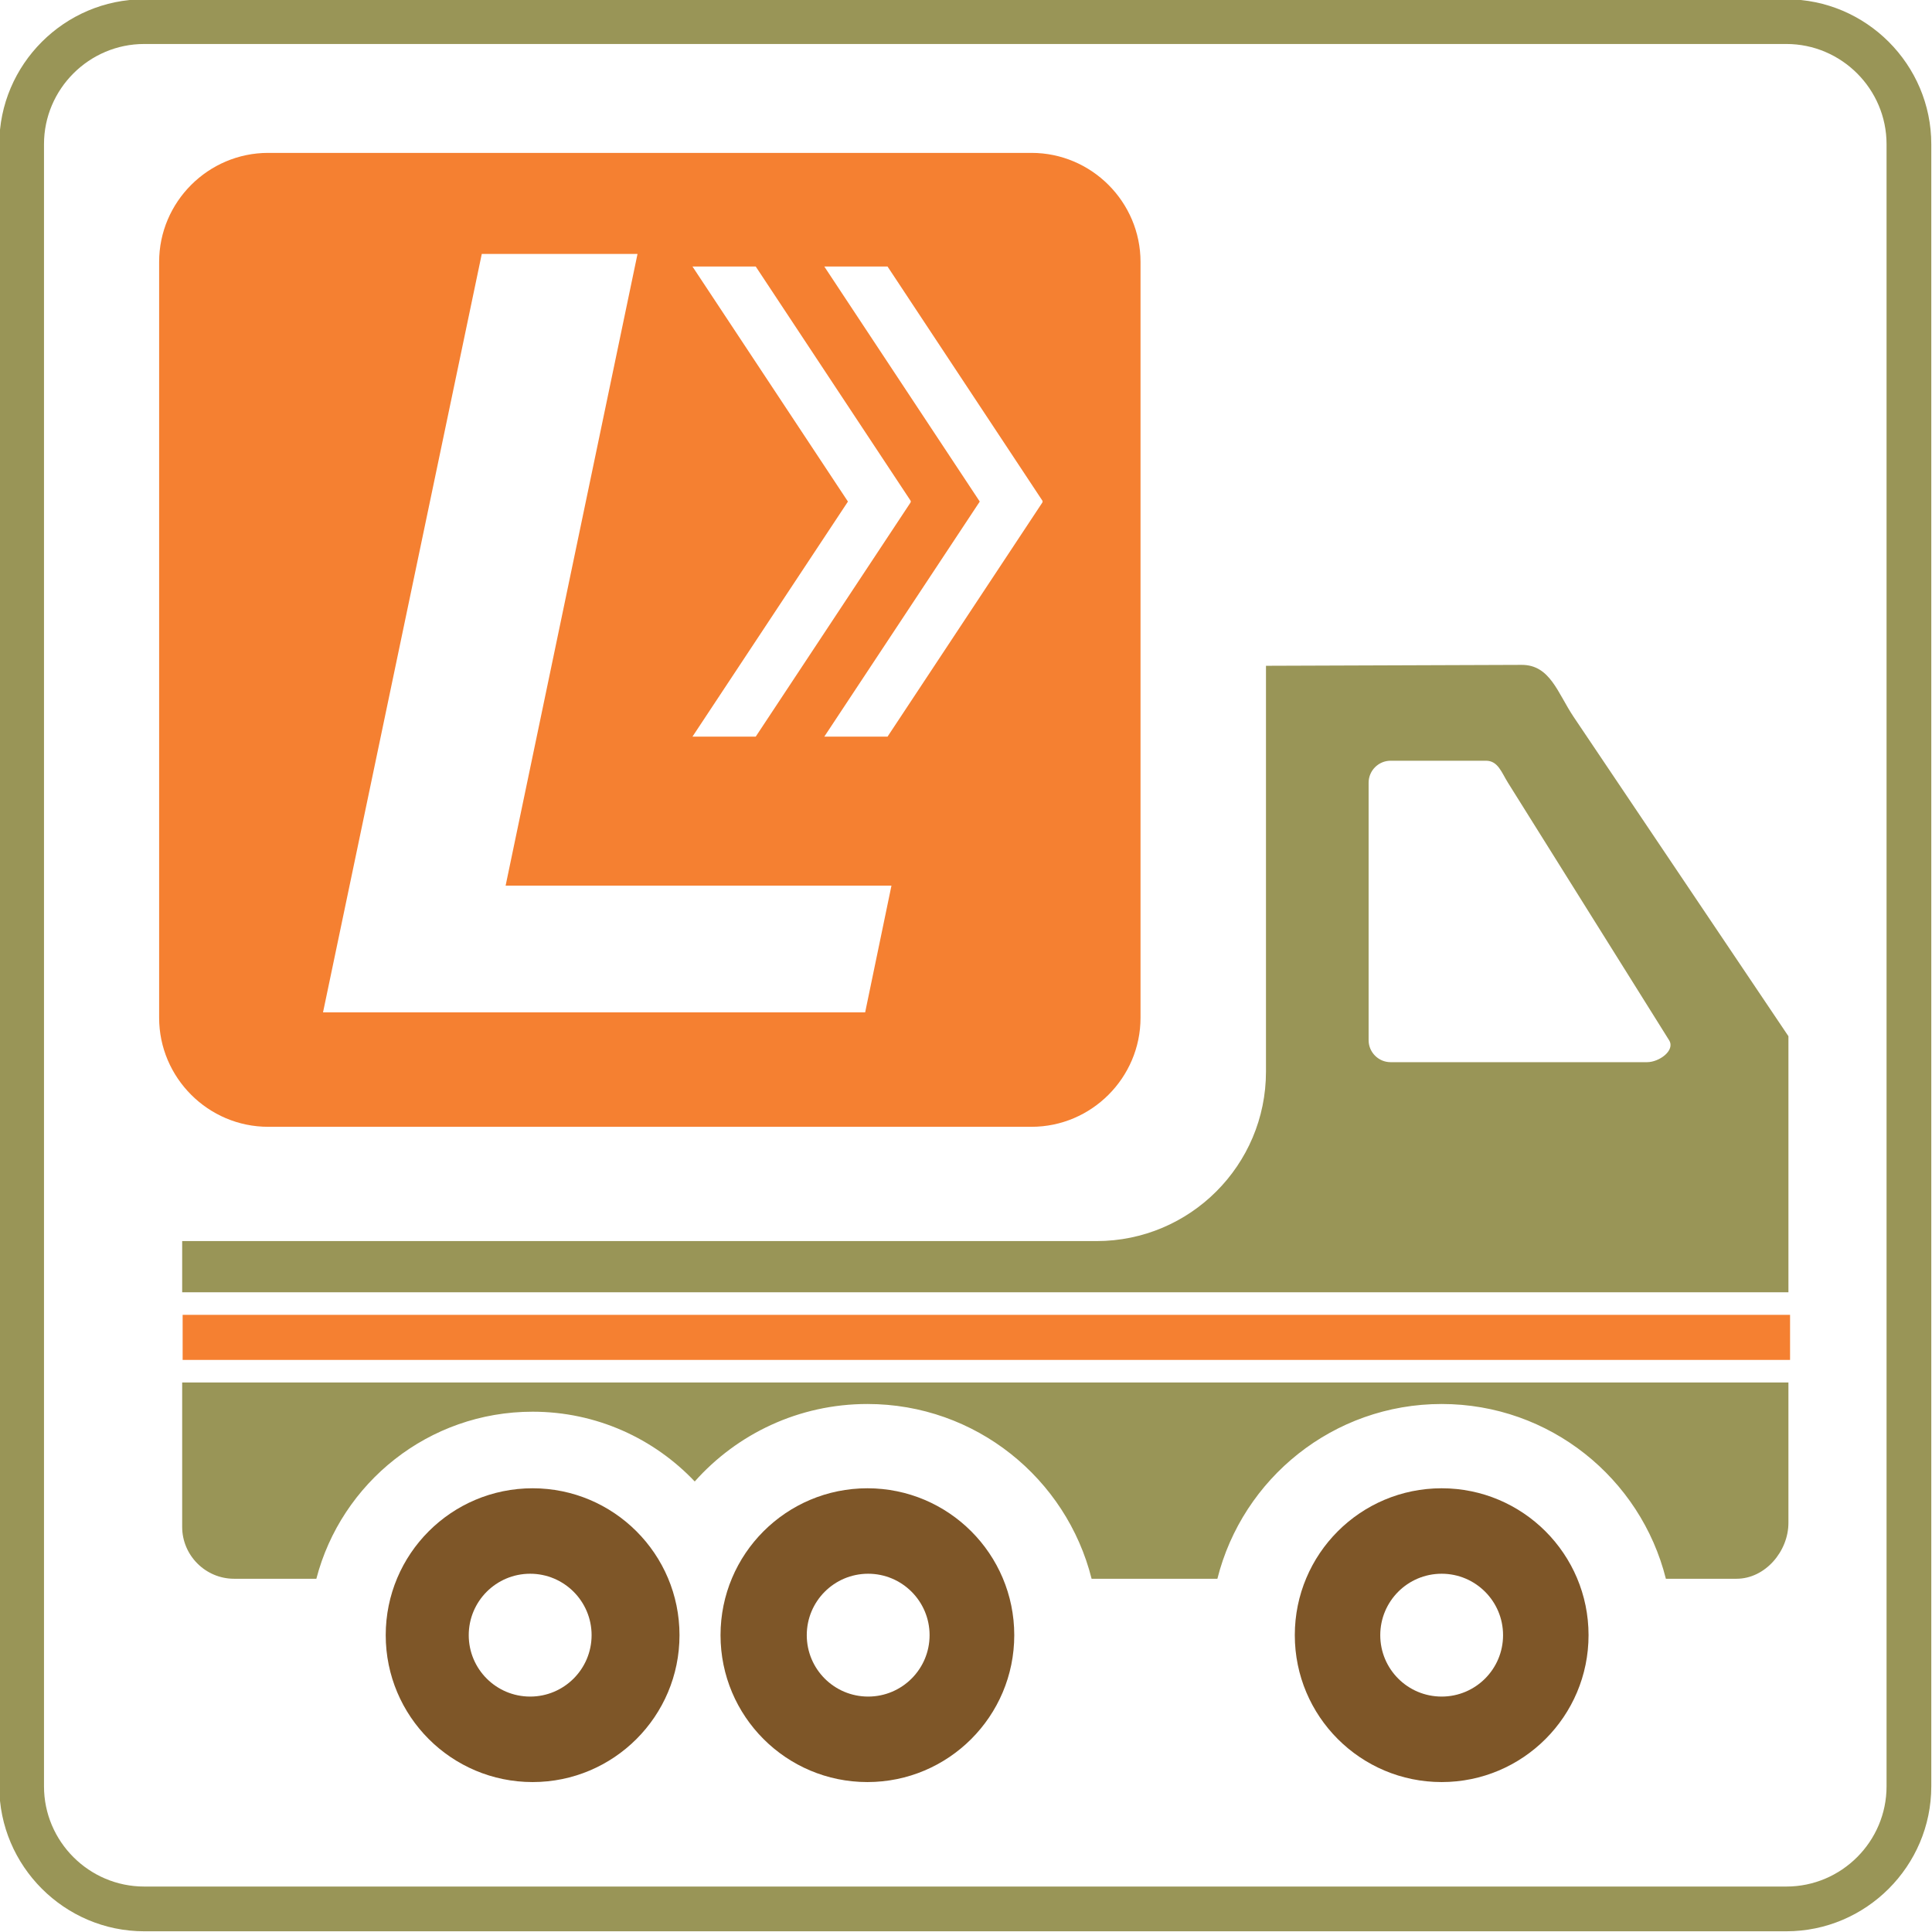 <?xml version="1.0" encoding="utf-8"?>
<!DOCTYPE svg PUBLIC "-//W3C//DTD SVG 1.1//EN" "http://www.w3.org/Graphics/SVG/1.1/DTD/svg11.dtd">
<svg version="1.1" xmlns="http://www.w3.org/2000/svg" xmlns:xlink="http://www.w3.org/1999/xlink" x="0px" y="0px" width="216px" height="216px" viewBox="0 0 216 216" enable-background="new 0 0 216 216" xml:space="preserve">
<path id="_x33_" fill-rule="evenodd" clip-rule="evenodd" fill="#F58031" d="M29.982,17.093h85.343
	c6.706,0,12.187,5.485,12.187,12.193v84.501c0,6.702-5.48,12.191-12.187,12.191H29.982c-6.706,0-12.191-5.489-12.191-12.191V29.286
	C17.791,22.578,23.276,17.093,29.982,17.093L29.982,17.093z M36.114,113.186L36.114,113.186l17.749-84.793h17.412l-14.746,70.62
	h43.138l-2.942,14.173H36.114L36.114,113.186z M92.156,29.794L92.156,29.794h7.07l17.279,26.127c0.081,0.087,0.081,0.203,0,0.309
	L99.227,82.358h-7.07l17.381-26.282L92.156,29.794L92.156,29.794z M77.418,29.794L77.418,29.794h7.072l17.277,26.127
	c0.081,0.087,0.081,0.203,0,0.309L84.49,82.358h-7.072l17.383-26.282L77.418,29.794L77.418,29.794z M20.419,146.999L20.419,146.999
	h179.712v5.041H20.419V146.999L20.419,146.999z"/>
<path id="_x32_" fill-rule="evenodd" clip-rule="evenodd" fill="#999557" d="M16.119-0.08h183.602
	c8.911,0,16.199,7.29,16.199,16.199v183.602c0,8.907-7.288,16.199-16.199,16.199H16.119c-8.909,0-16.199-7.292-16.199-16.199V16.119
	C-0.08,7.209,7.209-0.08,16.119-0.08L16.119-0.08z M16.119,4.918h183.602c6.161,0,11.198,5.04,11.198,11.2v183.602
	c0,6.161-5.037,11.198-11.198,11.198H16.119c-6.161,0-11.2-5.037-11.2-11.198V16.119C4.918,9.958,9.958,4.918,16.119,4.918
	L16.119,4.918z M26.169,176.507h9.2c2.792-10.742,12.557-18.677,24.178-18.677c7.135,0,13.572,2.999,18.125,7.801
	c4.734-5.318,11.627-8.663,19.305-8.663c12.093,0,22.25,8.317,25.065,19.539h14.063c2.816-11.226,12.973-19.539,25.074-19.539
	c12.093,0,22.253,8.317,25.068,19.539h7.898c3.194,0,5.803-3.056,5.803-6.25v-15.693H20.367v16.146
	C20.367,173.895,22.977,176.507,26.169,176.507L26.169,176.507z M199.949,144.476L199.949,144.476v-18.359v-10.266l-24.023-35.714
	c-1.774-2.645-2.617-5.811-5.799-5.803l-28.589,0.102v45.374c0,10.457-8.488,18.945-18.949,18.945H20.367v5.721H199.949
	L199.949,144.476z M155.471,85.05L155.471,85.05h10.66c1.352,0,1.742,1.313,2.458,2.454l18.018,28.794
	c0.716,1.144-1.11,2.454-2.458,2.454h-28.678c-1.352,0-2.458-1.107-2.458-2.454V87.503C153.013,86.155,154.119,85.05,155.471,85.05
	L155.471,85.05z"/>
<path id="_x31_" fill-rule="evenodd" clip-rule="evenodd" fill="#7E5628" d="M59.547,199.237c-9.076,0-16.423-7.354-16.423-16.423
	c0-9.07,7.347-16.423,16.423-16.423c9.062,0,16.422,7.353,16.422,16.423C75.97,191.884,68.609,199.237,59.547,199.237
	L59.547,199.237z M161.18,189.679L161.18,189.679c-3.797,0-6.865-3.072-6.865-6.864c0-3.793,3.068-6.869,6.865-6.869
	c3.788,0,6.864,3.076,6.864,6.869C168.044,186.606,164.968,189.679,161.18,189.679L161.18,189.679z M97.062,189.679L97.062,189.679
	c-3.794,0-6.864-3.072-6.864-6.864c0-3.793,3.07-6.869,6.864-6.869c3.791,0,6.867,3.076,6.867,6.869
	C103.928,186.606,100.852,189.679,97.062,189.679L97.062,189.679z M59.274,189.679L59.274,189.679c-3.796,0-6.868-3.072-6.868-6.864
	c0-3.793,3.072-6.869,6.868-6.869c3.789,0,6.867,3.076,6.867,6.869C66.141,186.606,63.063,189.679,59.274,189.679L59.274,189.679z
	 M96.978,199.237L96.978,199.237c-9.078,0-16.422-7.354-16.422-16.423c0-9.07,7.345-16.423,16.422-16.423
	c9.062,0,16.418,7.353,16.418,16.423C113.396,191.884,106.04,199.237,96.978,199.237L96.978,199.237z M161.18,199.237
	L161.18,199.237c-9.078,0-16.419-7.354-16.419-16.423c0-9.07,7.341-16.423,16.419-16.423c9.062,0,16.422,7.353,16.422,16.423
	C177.602,191.884,170.241,199.237,161.18,199.237L161.18,199.237z"/>
</svg>
